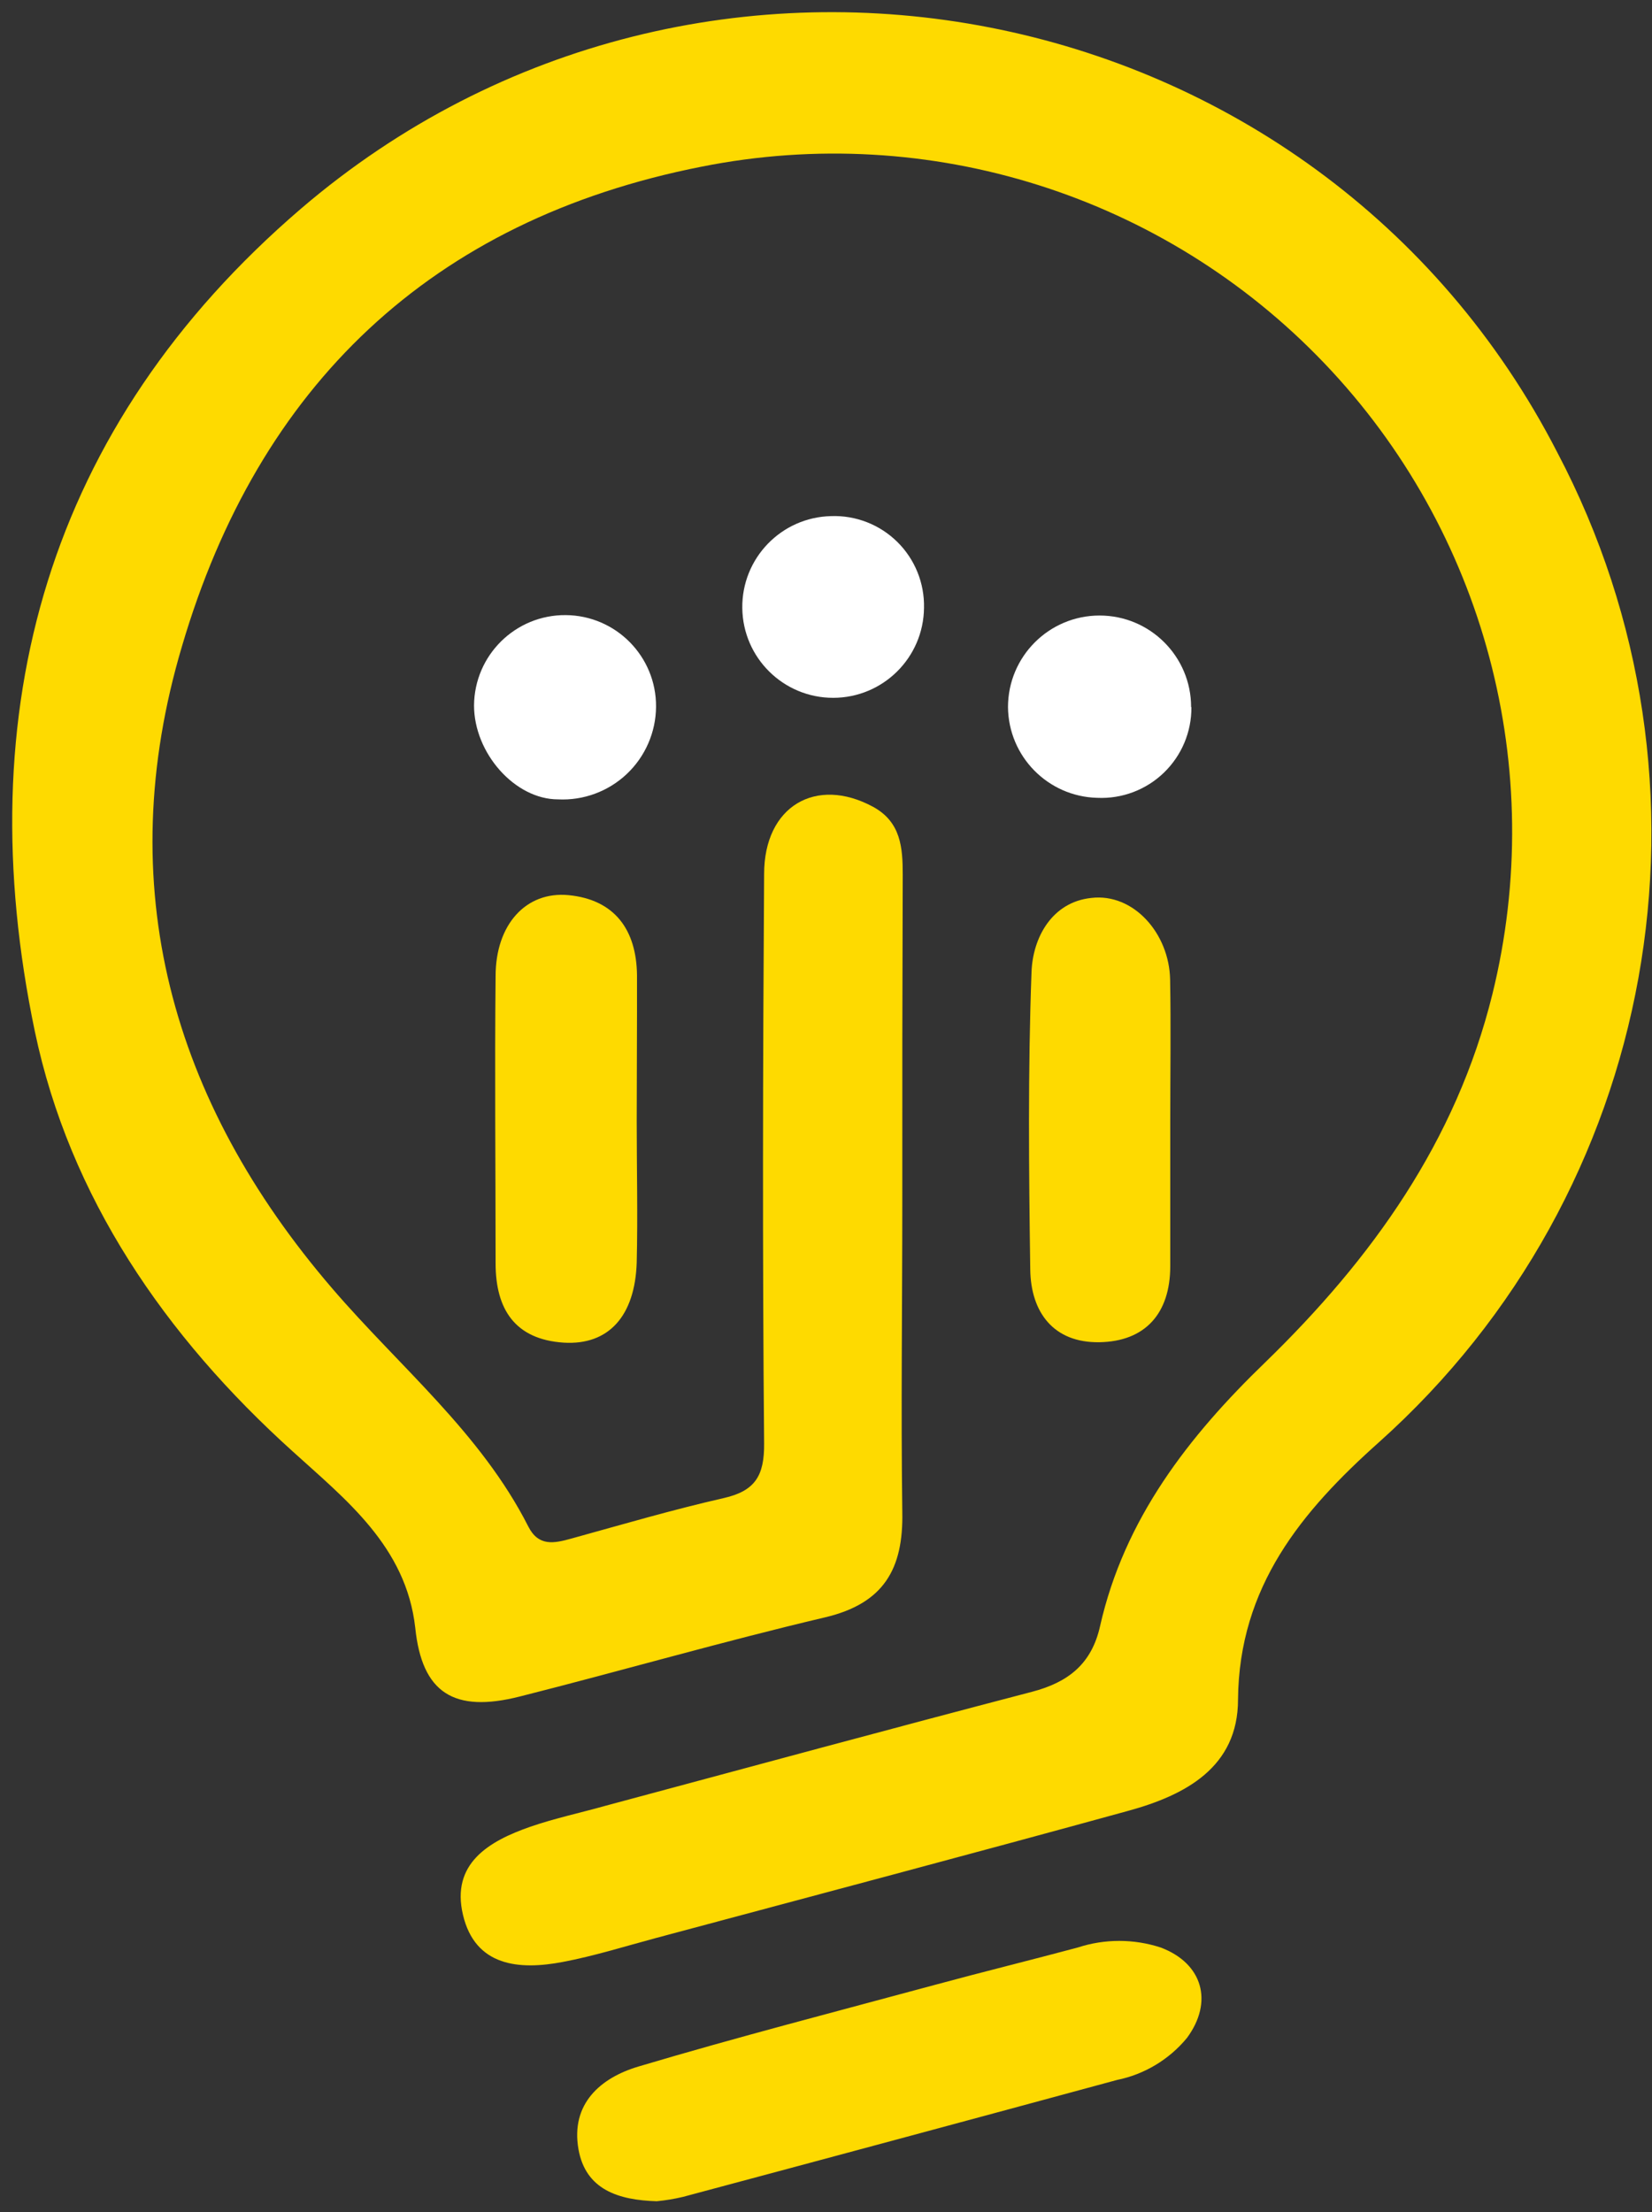 <?xml version="1.0" encoding="UTF-8"?>
<svg width="118px" height="158px" viewBox="0 0 118 158" version="1.1" xmlns="http://www.w3.org/2000/svg" xmlns:xlink="http://www.w3.org/1999/xlink">
    <rect x="0" y="0" width="118" height="158" fill="#333333" stroke="none"/>
    <!-- Generator: Sketch 59.1 (86144) - https://sketch.com -->
    <title>logo.e4dfa161</title>
    <desc>Created with Sketch.</desc>
    <g id="Page-1" stroke="none" stroke-width="1" fill="none" fill-rule="evenodd">
        <g id="logo.e4dfa161" transform="translate(-68, -52)" fill-rule="nonzero">
            <rect id="Rectangle" x="0" y="0" width="255.62" height="256"></rect>
            <path d="M132.45,137.85 C132.45,145.23 132.35,152.62 132.45,160 C132.53,164.05 131.13,166.52 126.93,167.51 C119.63,169.23 112.42,171.32 105.14,173.16 C100.42,174.36 98.14,172.91 97.66,168.25 C97.01,162.44 92.66,159.07 88.92,155.67 C79.76,147.41 72.97,137.48 70.49,125.67 C65.71,102.77 71.37,82.46 89.49,66.91 C118.11,42.4 162.17,51.09 179.24,84.32 C191.709,108.013 186.457,137.152 166.5,155 C160.97,159.94 156.5,165.31 156.43,173.38 C156.43,178.22 152.67,180.21 148.58,181.33 C137.35,184.42 126.08,187.4 114.82,190.42 C112.62,191.01 110.43,191.7 108.2,192.12 C105.06,192.72 101.94,192.43 101.07,188.76 C100.2,185.09 102.92,183.49 105.89,182.46 C107.66,181.85 109.5,181.46 111.31,180.95 C121.44,178.23 131.56,175.48 141.7,172.83 C144.31,172.15 145.98,170.83 146.58,168.12 C148.31,160.48 152.89,154.59 158.37,149.3 C166,141.89 172,133.53 174.6,123 C178.568,106.916 174.04,89.92 162.595,77.942 C151.151,65.964 134.378,60.667 118.13,63.9 C98.77,67.71 86.46,79.59 81,98.15 C75.92,115.24 80.22,130.63 91.74,144.03 C96.53,149.61 102.35,154.34 105.74,161.03 C106.47,162.46 107.57,162.23 108.82,161.88 C112.44,160.88 116.05,159.82 119.7,158.99 C121.94,158.48 122.6,157.39 122.58,155.09 C122.46,141.54 122.49,127.98 122.58,114.42 C122.58,109.57 126.29,107.42 130.36,109.62 C132.36,110.71 132.48,112.55 132.48,114.47 C132.453,122.277 132.443,130.07 132.45,137.85 Z" id="Path" fill="#FEDA00"></path>
            <path d="M114.91,209.21 C112.15,209.13 109.83,208.37 109.32,205.5 C108.75,202.26 110.88,200.4 113.6,199.59 C120.65,197.49 127.78,195.65 134.88,193.73 C138.24,192.82 141.62,191.99 144.98,191.09 C146.906,190.46 148.984,190.46 150.91,191.09 C153.91,192.22 154.69,194.97 152.78,197.55 C151.506,199.093 149.741,200.153 147.78,200.55 C137.46,203.35 127.127,206.133 116.78,208.9 C116.164,209.046 115.54,209.149 114.91,209.21 L114.91,209.21 Z" id="Path" fill="#FEDA00"></path>
            <path d="M113.48,132.1 C113.48,135.45 113.56,138.81 113.48,142.16 C113.36,145.98 111.48,148.09 108.26,147.89 C104.79,147.66 103.4,145.51 103.4,142.23 C103.4,135.39 103.33,128.55 103.4,121.71 C103.4,118.03 105.57,115.64 108.61,115.93 C111.91,116.25 113.46,118.41 113.5,121.64 C113.51,125.13 113.48,128.62 113.48,132.1 Z" id="Path" fill="#FEDA00"></path>
            <path d="M151.59,132 C151.59,135.47 151.59,139 151.59,142.42 C151.59,145.84 149.77,147.81 146.52,147.86 C143.27,147.91 141.63,145.74 141.59,142.67 C141.49,135.58 141.42,128.49 141.68,121.42 C141.77,118.94 143.16,116.42 145.95,116.13 C148.95,115.77 151.52,118.65 151.58,121.97 C151.64,125.29 151.59,128.67 151.59,132 Z" id="Path" fill="#FEDA00"></path>
            <path d="M153.1,102.5 C153.116,104.267 152.403,105.963 151.13,107.189 C149.857,108.415 148.135,109.063 146.37,108.98 C142.848,108.889 140.031,106.023 140,102.5 C140,98.888 142.928,95.96 146.54,95.96 C150.152,95.96 153.08,98.888 153.08,102.5 L153.1,102.5 Z" id="Path" fill="#FFFFFF"></path>
            <path d="M134,95.41 C133.966,98.967 131.076,101.833 127.519,101.838 C123.962,101.843 121.064,98.984 121.021,95.428 C120.977,91.871 123.804,88.942 127.36,88.86 C129.124,88.796 130.836,89.463 132.093,90.702 C133.35,91.942 134.04,93.645 134,95.41 L134,95.41 Z" id="Path" fill="#FFFFFF"></path>
            <path d="M114.86,102.48 C114.846,104.297 114.091,106.03 112.77,107.278 C111.448,108.525 109.675,109.18 107.86,109.09 C104.77,109.09 101.86,105.78 101.86,102.38 C101.888,98.79 104.82,95.902 108.41,95.93 C112,95.958 114.888,98.89 114.86,102.48 Z" id="Path" fill="#FFFFFF"></path>
        </g>
    </g>
</svg>